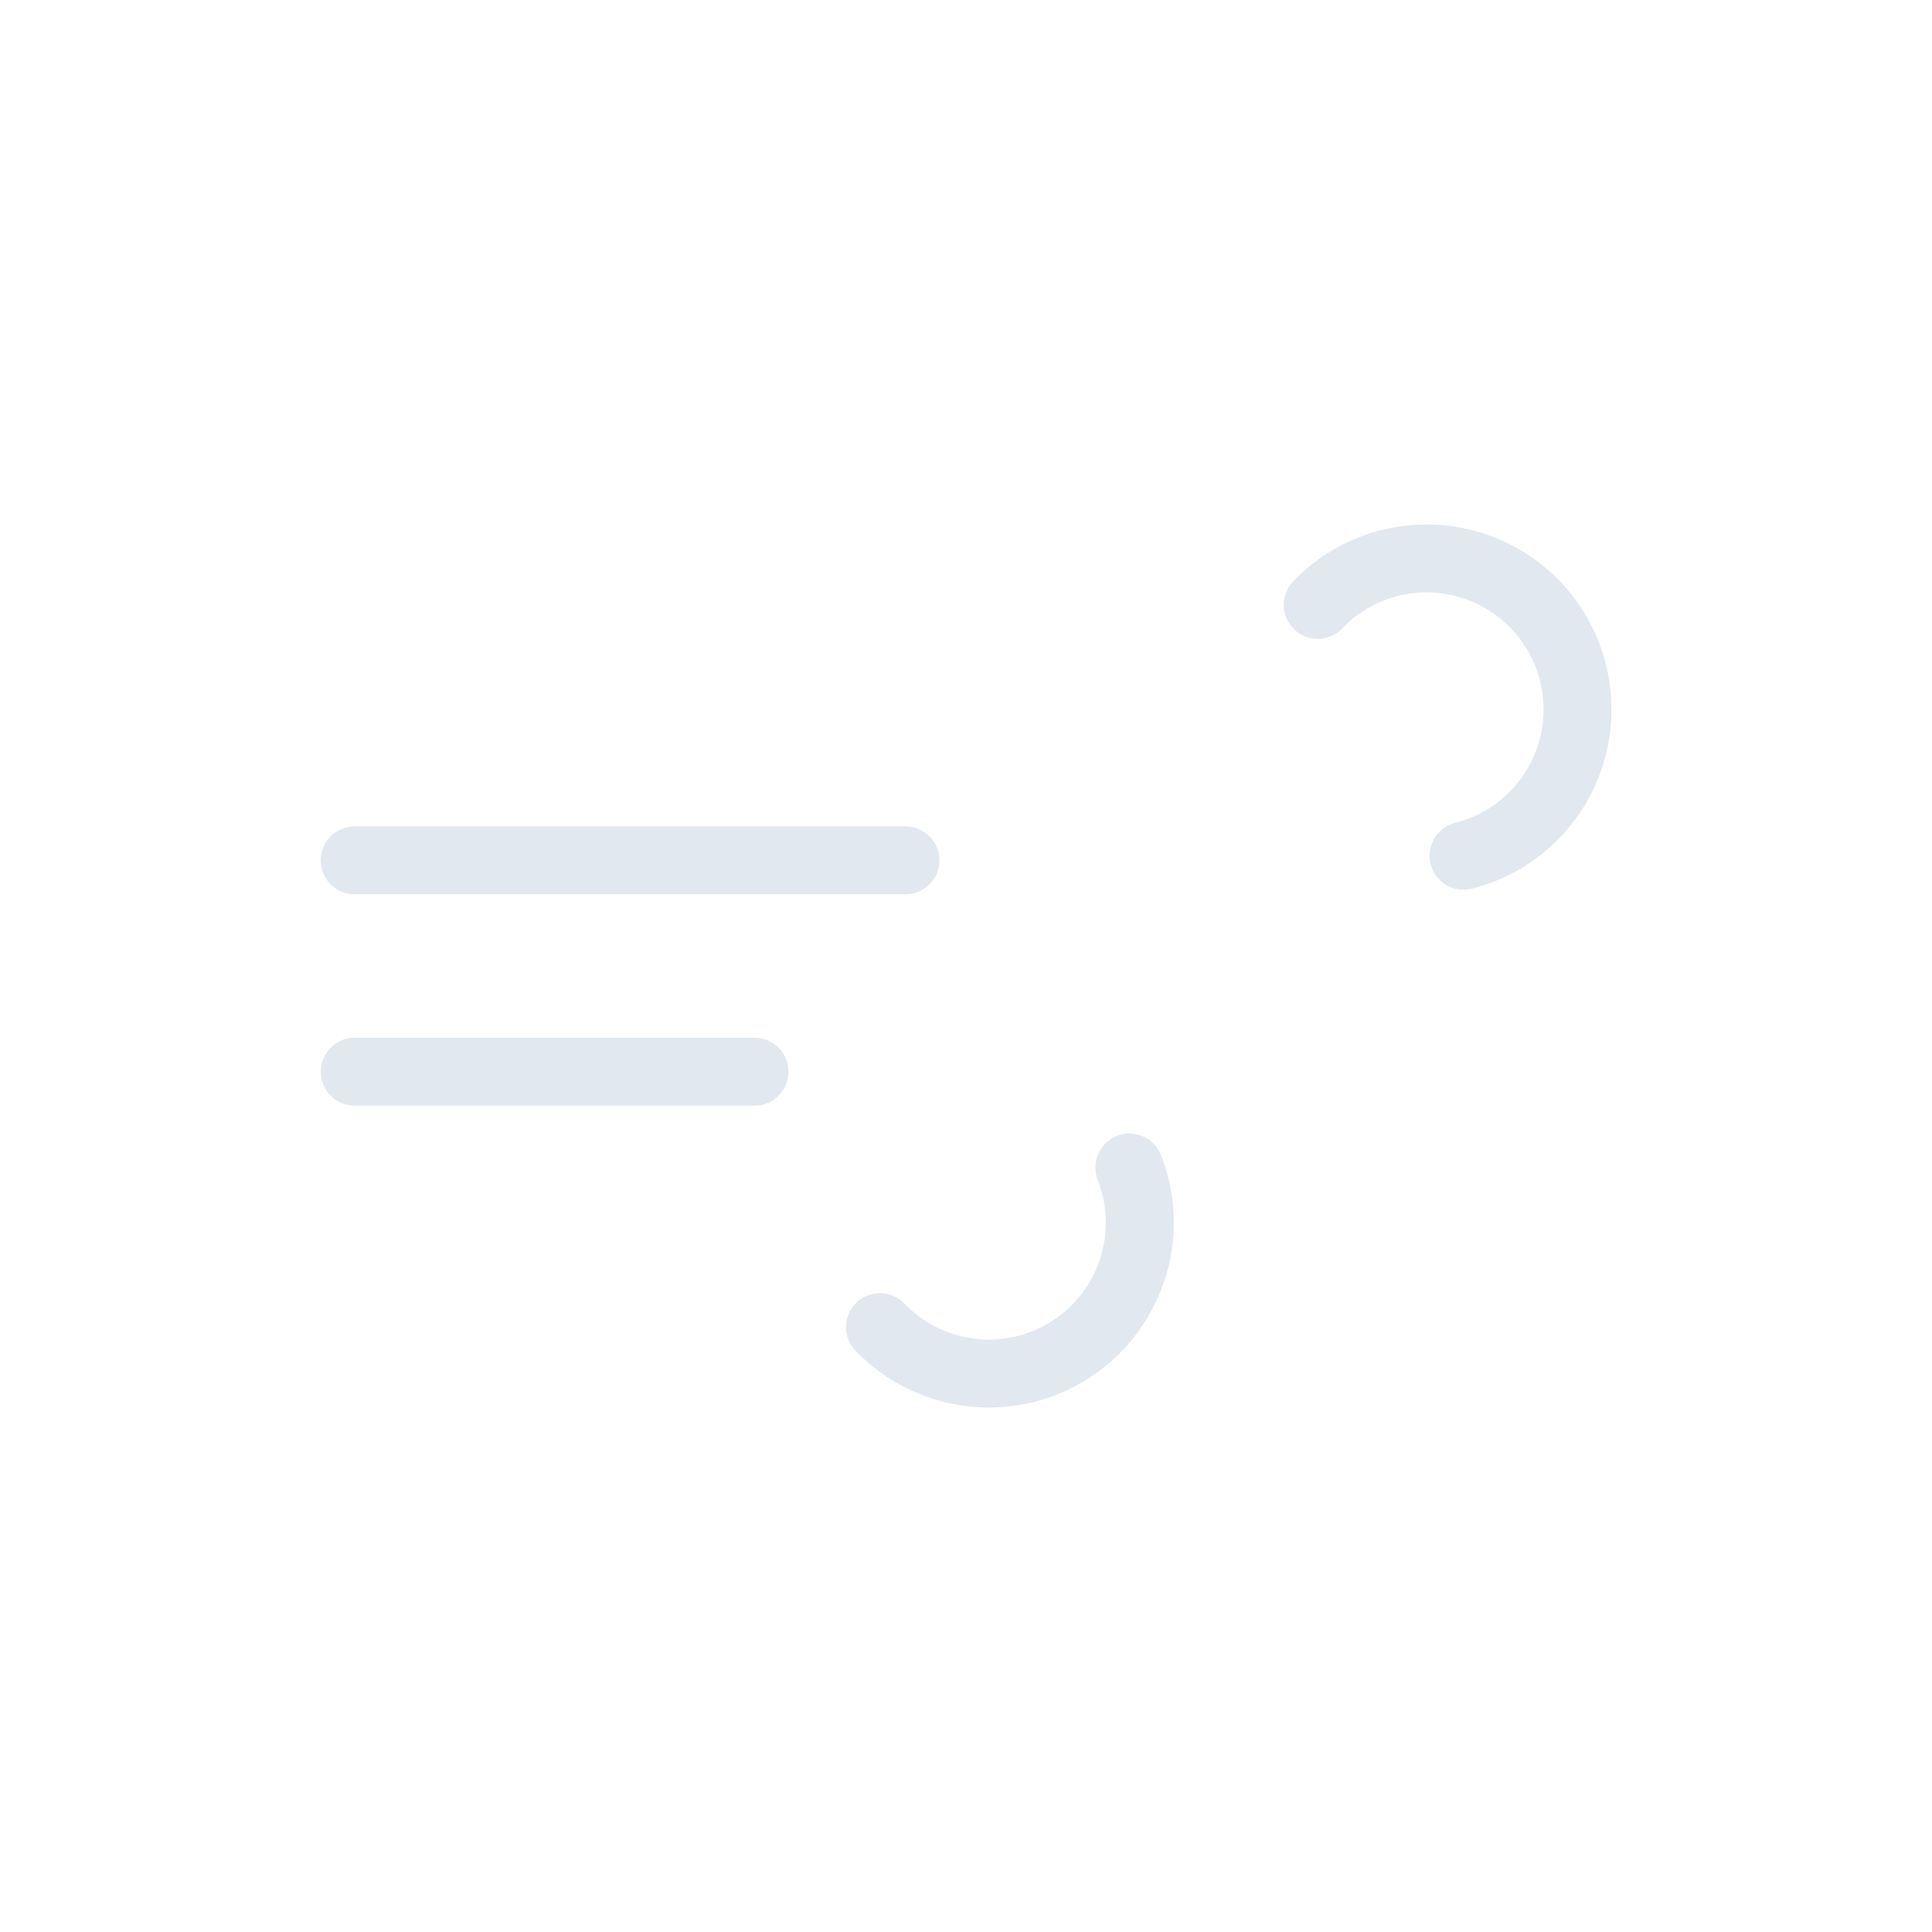 <svg xmlns="http://www.w3.org/2000/svg" version="1.1" viewBox="0 0 512 512" fill="currentColor"><defs><symbol id="meteoconsWindSnow0" viewBox="0 0 342 234"><path fill="none" stroke="#e2e8f0" stroke-dasharray="148" stroke-linecap="round" stroke-miterlimit="10" stroke-width="18" d="M264.2 21.3A40 40 0 1 1 293 89H9"><animate attributeName="stroke-dashoffset" dur="6s" repeatCount="indefinite" values="0; 2960"/></path><path fill="none" stroke="#e2e8f0" stroke-dasharray="110" stroke-linecap="round" stroke-miterlimit="10" stroke-width="18" d="M148.2 212.7A40 40 0 1 0 177 145H9"><animate attributeName="stroke-dashoffset" dur="6s" repeatCount="indefinite" values="0; 1540"/></path></symbol></defs><use width="342" height="234" href="#meteoconsWindSnow0" transform="translate(85 139)"/><path fill="#86c3db" d="m249.6 180.7l-5.8-3.4a14.3 14.3 0 0 0 0-6.6l5.8-3.4a4.1 4.1 0 0 0 1.4-5.5a4 4 0 0 0-5.5-1.5l-5.8 3.3a14.2 14.2 0 0 0-2.6-2a14.6 14.6 0 0 0-3-1.3v-6.7a4 4 0 1 0-8.1 0v6.7a14.2 14.2 0 0 0-5.7 3.3l-5.8-3.3a4 4 0 0 0-5.5 1.5a4.1 4.1 0 0 0 1.5 5.5l5.8 3.4a14.3 14.3 0 0 0 0 6.6l-5.8 3.4a4.1 4.1 0 0 0-1.5 5.5a4 4 0 0 0 5.5 1.5l5.8-3.3a14.2 14.2 0 0 0 2.6 2a13.8 13.8 0 0 0 3 1.3v6.7a4 4 0 1 0 8.1 0v-6.7a14.1 14.1 0 0 0 5.7-3.3l5.8 3.3a4 4 0 0 0 5.5-1.5a4.1 4.1 0 0 0-1.4-5.5Zm-22.6-1.4a6.2 6.2 0 0 1-2.2-8.4a6 6 0 0 1 5.2-3a6 6 0 0 1 3 .8a6.2 6.2 0 0 1 2.3 8.4a6 6 0 0 1-8.3 2.2Z" opacity="0"><animateTransform id="meteoconsWindSnow1" additive="sum" attributeName="transform" begin=".5s; x1.end+1.33s" dur="1.67s" type="translate" values="-30 0; 30 0"/><animate attributeName="opacity" begin=".5s; x1.end+1.33s" dur="1.67s" keyTimes="0; .2; .8; 1" values="0; 1; 1; 0"/></path><path fill="#86c3db" d="m393.6 282.7l-5.8-3.4a14.3 14.3 0 0 0 0-6.6l5.8-3.4a4.1 4.1 0 0 0 1.4-5.5a4 4 0 0 0-5.5-1.5l-5.8 3.3a14.2 14.2 0 0 0-2.6-2a14.6 14.6 0 0 0-3-1.3v-6.7a4 4 0 1 0-8.1 0v6.7a14.2 14.2 0 0 0-5.7 3.3l-5.8-3.3a4 4 0 0 0-5.5 1.5a4.1 4.1 0 0 0 1.5 5.5l5.8 3.4a14.3 14.3 0 0 0 0 6.6l-5.8 3.4a4.1 4.1 0 0 0-1.5 5.5a4 4 0 0 0 5.5 1.5l5.8-3.3a14.2 14.2 0 0 0 2.7 2a13.8 13.8 0 0 0 3 1.3v6.7a4 4 0 1 0 8 0v-6.7a14.1 14.1 0 0 0 5.7-3.3l5.8 3.3a4 4 0 0 0 5.5-1.5a4.1 4.1 0 0 0-1.4-5.5Zm-22.6-1.4a6.2 6.2 0 0 1-2.2-8.4a6 6 0 0 1 5.2-3a6 6 0 0 1 3 .8a6.2 6.2 0 0 1 2.3 8.4a6 6 0 0 1-8.3 2.2Z" opacity="0"><animateTransform id="meteoconsWindSnow2" additive="sum" attributeName="transform" begin="1s; x2.end+1.33s" dur="1.67s" type="translate" values="-30 0; 30 0"/><animate attributeName="opacity" begin="1s; x2.end+1.33s" dur="1.67s" keyTimes="0; .2; .8; 1" values="0; 1; 1; 0"/></path><path fill="#86c3db" d="m163.6 340.7l-5.8-3.4a14.3 14.3 0 0 0 0-6.6l5.8-3.4a4.1 4.1 0 0 0 1.4-5.5a4 4 0 0 0-5.5-1.5l-5.8 3.3a14.2 14.2 0 0 0-2.6-2a14.6 14.6 0 0 0-3-1.3v-6.7a4 4 0 1 0-8.1 0v6.7a14.2 14.2 0 0 0-5.7 3.3l-5.8-3.3a4 4 0 0 0-5.5 1.5a4.1 4.1 0 0 0 1.5 5.5l5.8 3.4a14.3 14.3 0 0 0 0 6.6l-5.8 3.4a4.1 4.1 0 0 0-1.5 5.5a4 4 0 0 0 5.5 1.5l5.8-3.3a14.2 14.2 0 0 0 2.6 2a13.8 13.8 0 0 0 3 1.3v6.7a4 4 0 1 0 8.1 0v-6.7a14.1 14.1 0 0 0 5.7-3.3l5.8 3.3a4 4 0 0 0 5.5-1.5a4.1 4.1 0 0 0-1.4-5.5Zm-22.6-1.4a6.2 6.2 0 0 1-2.2-8.4a6 6 0 0 1 5.2-3a6 6 0 0 1 3 .8a6.2 6.2 0 0 1 2.3 8.4a6 6 0 0 1-8.3 2.2Z" opacity="0"><animateTransform id="meteoconsWindSnow3" additive="sum" attributeName="transform" begin="0s; x3.end+1.33s" dur="1.67s" type="translate" values="-30 0; 30 0"/><animate attributeName="opacity" begin="0s; x3.end+1.33s" dur="1.67s" keyTimes="0; .2; .8; 1" values="0; 1; 1; 0"/></path></svg>